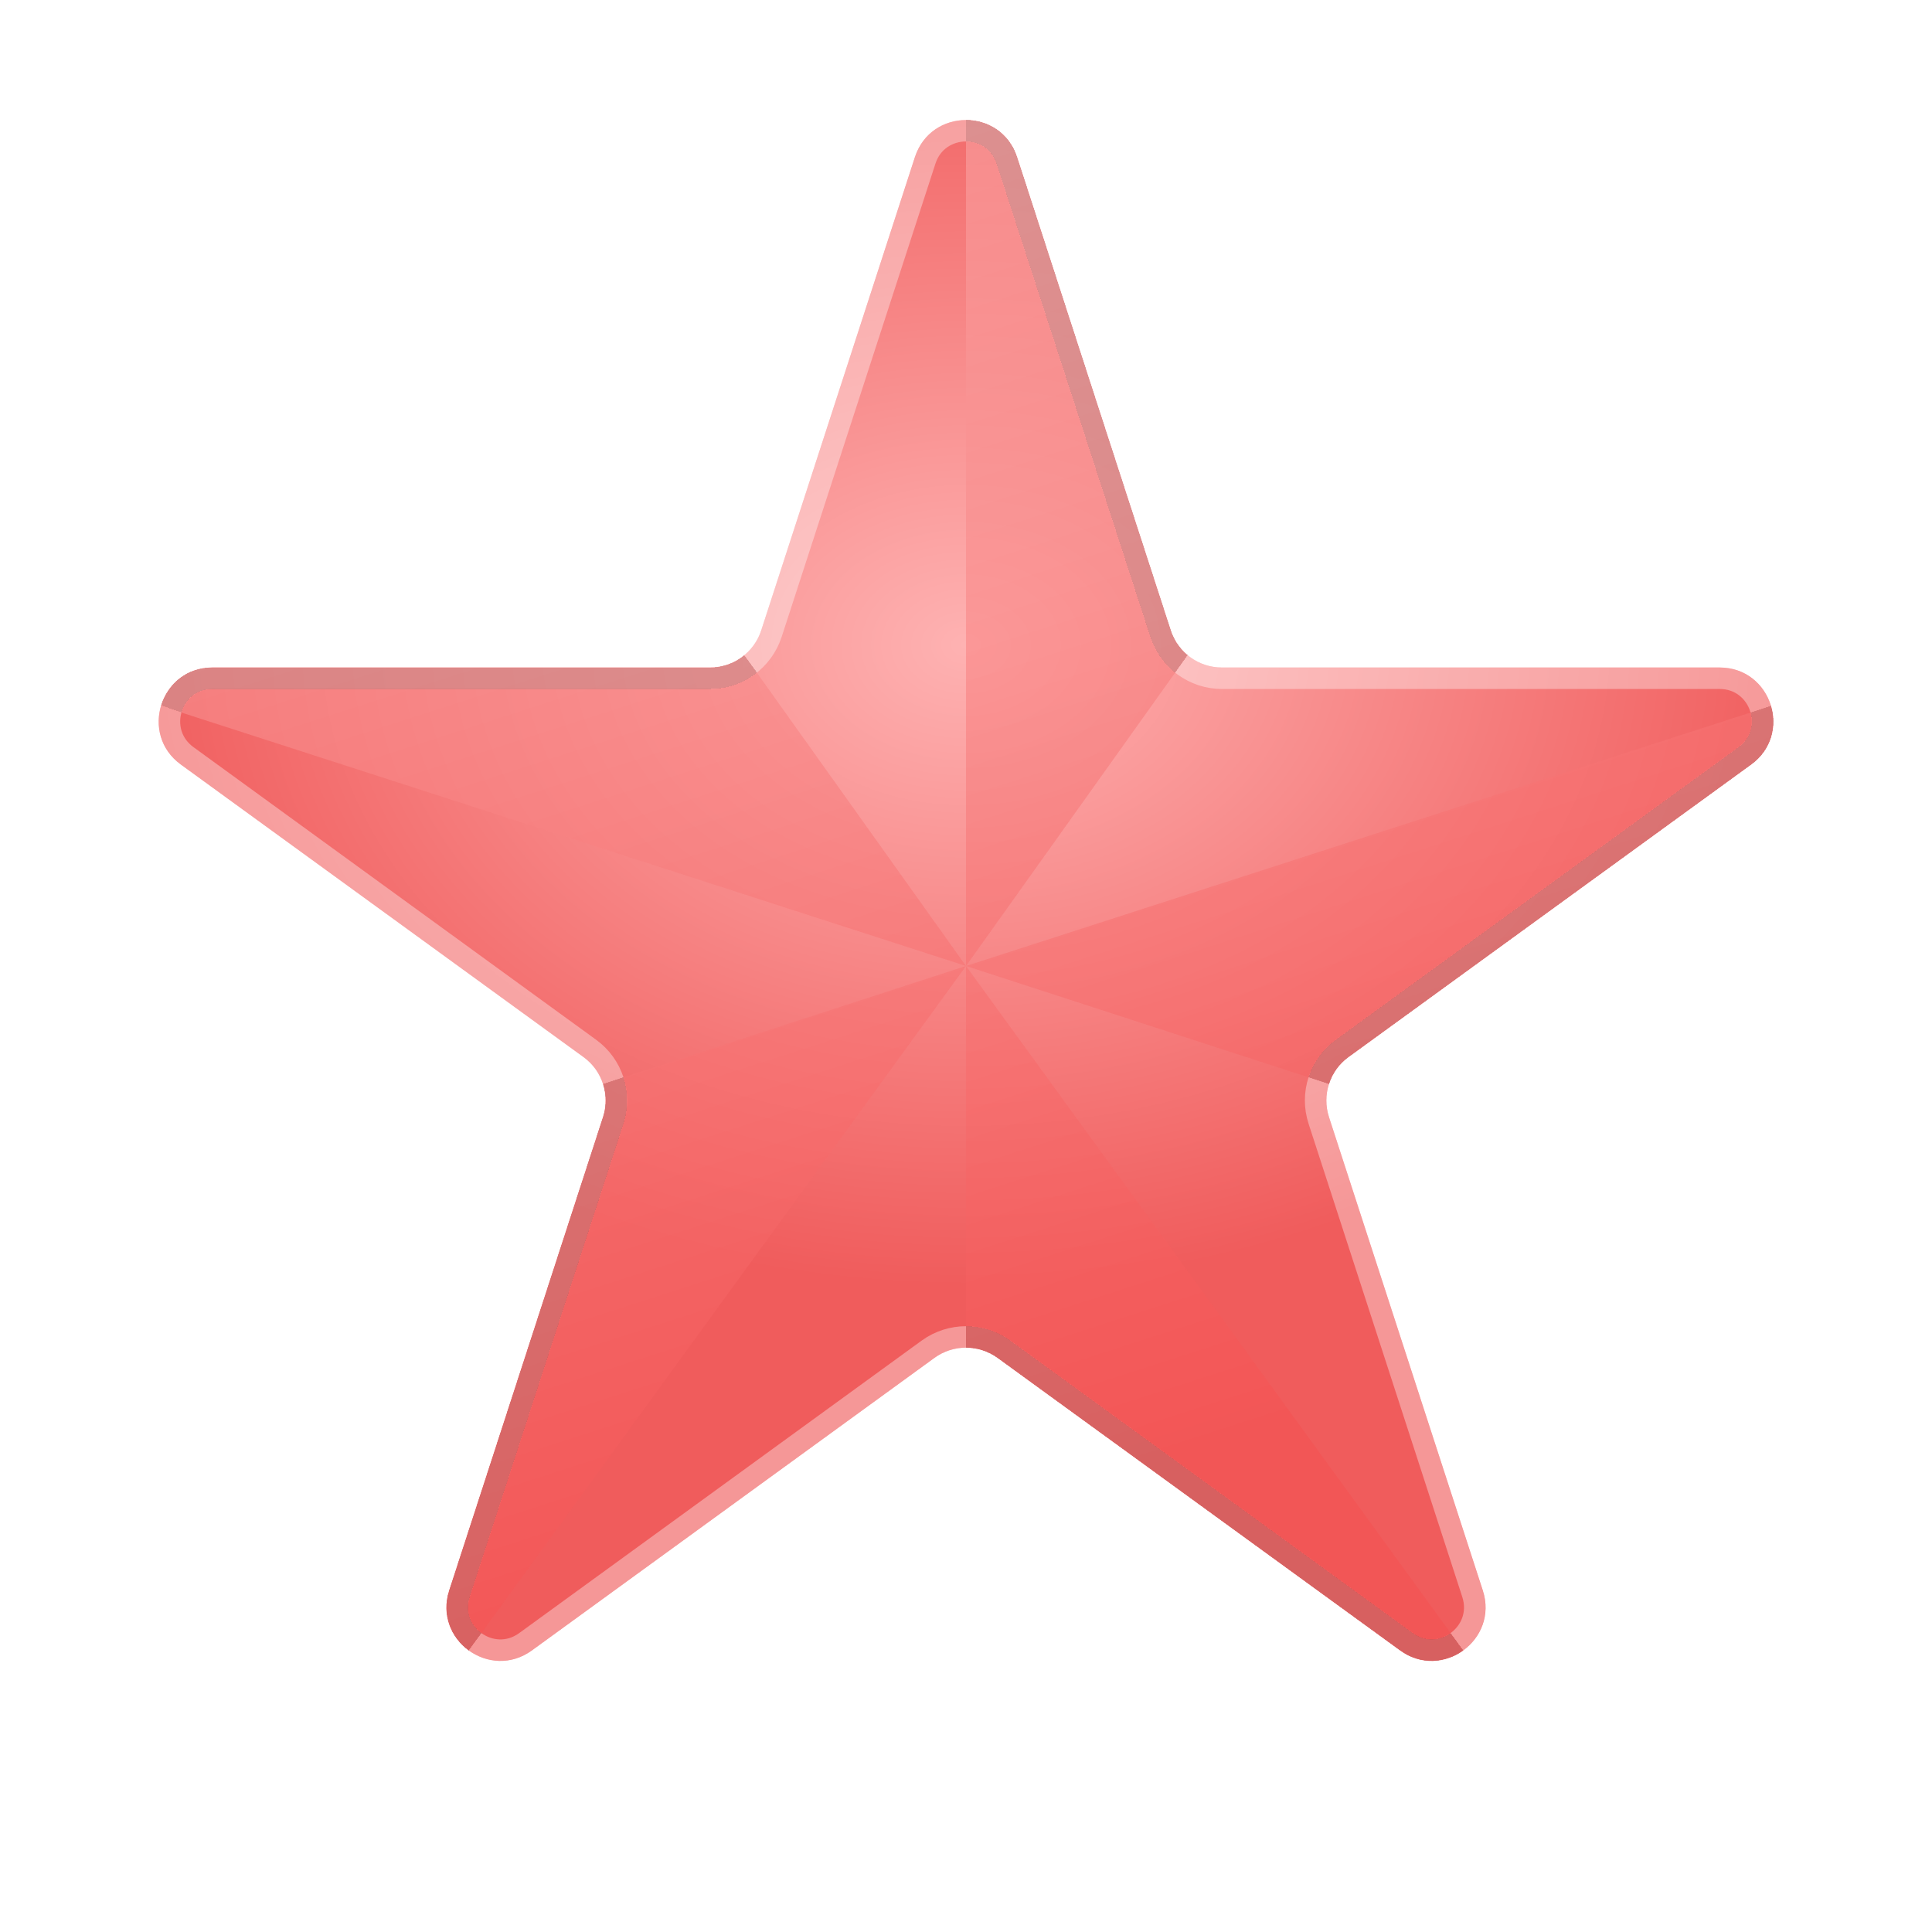 <svg width="18" height="18" viewBox="0 0 18 18" fill="none" xmlns="http://www.w3.org/2000/svg">
<g filter="url(#filter0_d_553_227)">
<path d="M8.524 1.464C8.674 1.003 9.326 1.003 9.476 1.464L10.908 5.873C10.975 6.079 11.167 6.219 11.384 6.219H16.021C16.505 6.219 16.706 6.839 16.315 7.123L12.563 9.849C12.388 9.976 12.315 10.202 12.382 10.408L13.815 14.818C13.964 15.278 13.437 15.661 13.045 15.377L9.294 12.651C9.119 12.524 8.881 12.524 8.706 12.651L4.955 15.377C4.563 15.661 4.036 15.278 4.185 14.818L5.618 10.408C5.685 10.202 5.612 9.976 5.437 9.849L1.685 7.123C1.294 6.839 1.495 6.219 1.979 6.219H6.616C6.833 6.219 7.025 6.079 7.092 5.873L8.524 1.464Z" fill="url(#paint0_radial_553_227)"/>
<path d="M8.62 1.494C8.739 1.126 9.261 1.126 9.38 1.494L10.813 5.904C10.894 6.151 11.124 6.319 11.384 6.319H16.021C16.408 6.319 16.569 6.815 16.256 7.042L12.505 9.768C12.294 9.921 12.206 10.191 12.287 10.439L13.719 14.848C13.839 15.217 13.417 15.524 13.104 15.296L9.353 12.57C9.142 12.418 8.858 12.418 8.647 12.57L4.896 15.296C4.583 15.524 4.161 15.217 4.281 14.848L5.713 10.439C5.794 10.191 5.706 9.921 5.495 9.768L1.744 7.042C1.431 6.815 1.592 6.319 1.979 6.319H6.616C6.876 6.319 7.106 6.151 7.187 5.904L8.62 1.494Z" stroke="white" stroke-opacity="0.36" stroke-width="0.2"/>
</g>
<path opacity="0.6" fill-rule="evenodd" clip-rule="evenodd" d="M9.476 1.464C9.401 1.233 9.2 1.118 9 1.118V9L6.935 6.104C6.848 6.176 6.736 6.219 6.616 6.219H1.979C1.732 6.219 1.558 6.38 1.5 6.577L9 9L5.618 10.099C5.65 10.197 5.652 10.305 5.618 10.408L4.185 14.818C4.111 15.048 4.205 15.259 4.367 15.377L9 9V12.556C9.103 12.556 9.206 12.588 9.294 12.651L13.045 15.377C13.241 15.519 13.471 15.494 13.633 15.377L9 9L12.382 10.099C12.414 10.001 12.476 9.912 12.563 9.849L16.315 7.123C16.506 6.984 16.556 6.764 16.5 6.577L9 9L11.065 6.104C10.994 6.045 10.938 5.966 10.908 5.873L9.476 1.464Z" fill="url(#paint1_linear_553_227)"/>
<g filter="url(#filter1_d_553_227)">
<path d="M10.718 5.935L9.285 1.525C9.24 1.387 9.12 1.318 9 1.318V1.118C9.2 1.118 9.401 1.233 9.476 1.464L10.908 5.873C10.938 5.965 10.993 6.044 11.064 6.103L10.948 6.267C10.843 6.183 10.762 6.069 10.718 5.935Z" fill="black" fill-opacity="0.12" shape-rendering="crispEdges"/>
<path d="M6.616 6.419H1.979C1.829 6.419 1.724 6.518 1.691 6.638L1.502 6.571C1.562 6.377 1.734 6.219 1.979 6.219H6.616C6.735 6.219 6.847 6.177 6.934 6.105L7.053 6.266C6.932 6.363 6.779 6.419 6.616 6.419Z" fill="black" fill-opacity="0.12" shape-rendering="crispEdges"/>
<path d="M5.809 10.47L4.376 14.879C4.331 15.018 4.387 15.144 4.485 15.215L4.367 15.377C4.205 15.259 4.111 15.048 4.185 14.818L5.618 10.408C5.652 10.305 5.65 10.197 5.618 10.099L5.809 10.037C5.853 10.174 5.855 10.325 5.809 10.47Z" fill="black" fill-opacity="0.12" shape-rendering="crispEdges"/>
<path d="M9.411 12.489L13.163 15.215C13.28 15.3 13.418 15.286 13.515 15.215L13.633 15.377C13.471 15.494 13.241 15.519 13.045 15.377L9.294 12.651C9.206 12.588 9.103 12.556 9 12.556V12.356C9.144 12.356 9.289 12.4 9.411 12.489Z" fill="black" fill-opacity="0.12" shape-rendering="crispEdges"/>
<path d="M12.446 9.687L16.197 6.962C16.31 6.88 16.341 6.751 16.31 6.64L16.5 6.576C16.556 6.764 16.507 6.984 16.315 7.123L12.563 9.849C12.476 9.912 12.414 10.001 12.382 10.099L12.191 10.037C12.236 9.9 12.323 9.776 12.446 9.687Z" fill="black" fill-opacity="0.12" shape-rendering="crispEdges"/>
</g>
<defs>
<filter id="filter0_d_553_227" x="0.478" y="0.118" width="17.043" height="16.356" filterUnits="userSpaceOnUse" color-interpolation-filters="sRGB">
<feFlood flood-opacity="0" result="BackgroundImageFix"/>
<feColorMatrix in="SourceAlpha" type="matrix" values="0 0 0 0 0 0 0 0 0 0 0 0 0 0 0 0 0 0 127 0" result="hardAlpha"/>
<feOffset/>
<feGaussianBlur stdDeviation="0.5"/>
<feComposite in2="hardAlpha" operator="out"/>
<feColorMatrix type="matrix" values="0 0 0 0 0 0 0 0 0 0 0 0 0 0 0 0 0 0 0.06 0"/>
<feBlend mode="normal" in2="BackgroundImageFix" result="effect1_dropShadow_553_227"/>
<feBlend mode="normal" in="SourceGraphic" in2="effect1_dropShadow_553_227" result="shape"/>
</filter>
<filter id="filter1_d_553_227" x="0.502" y="0.118" width="17.02" height="16.356" filterUnits="userSpaceOnUse" color-interpolation-filters="sRGB">
<feFlood flood-opacity="0" result="BackgroundImageFix"/>
<feColorMatrix in="SourceAlpha" type="matrix" values="0 0 0 0 0 0 0 0 0 0 0 0 0 0 0 0 0 0 127 0" result="hardAlpha"/>
<feOffset/>
<feGaussianBlur stdDeviation="0.5"/>
<feComposite in2="hardAlpha" operator="out"/>
<feColorMatrix type="matrix" values="0 0 0 0 0 0 0 0 0 0 0 0 0 0 0 0 0 0 0.06 0"/>
<feBlend mode="normal" in2="BackgroundImageFix" result="effect1_dropShadow_553_227"/>
<feBlend mode="normal" in="SourceGraphic" in2="effect1_dropShadow_553_227" result="shape"/>
</filter>
<radialGradient id="paint0_radial_553_227" cx="0" cy="0" r="1" gradientUnits="userSpaceOnUse" gradientTransform="translate(9 6) rotate(90) scale(6 7.938)">
<stop stop-color="#FEB2B2"/>
<stop offset="1" stop-color="#F05C5C"/>
</radialGradient>
<linearGradient id="paint1_linear_553_227" x1="5" y1="-1.5" x2="10" y2="14" gradientUnits="userSpaceOnUse">
<stop stop-color="#FCBCBC"/>
<stop offset="1" stop-color="#F45151"/>
</linearGradient>
</defs>
</svg>
